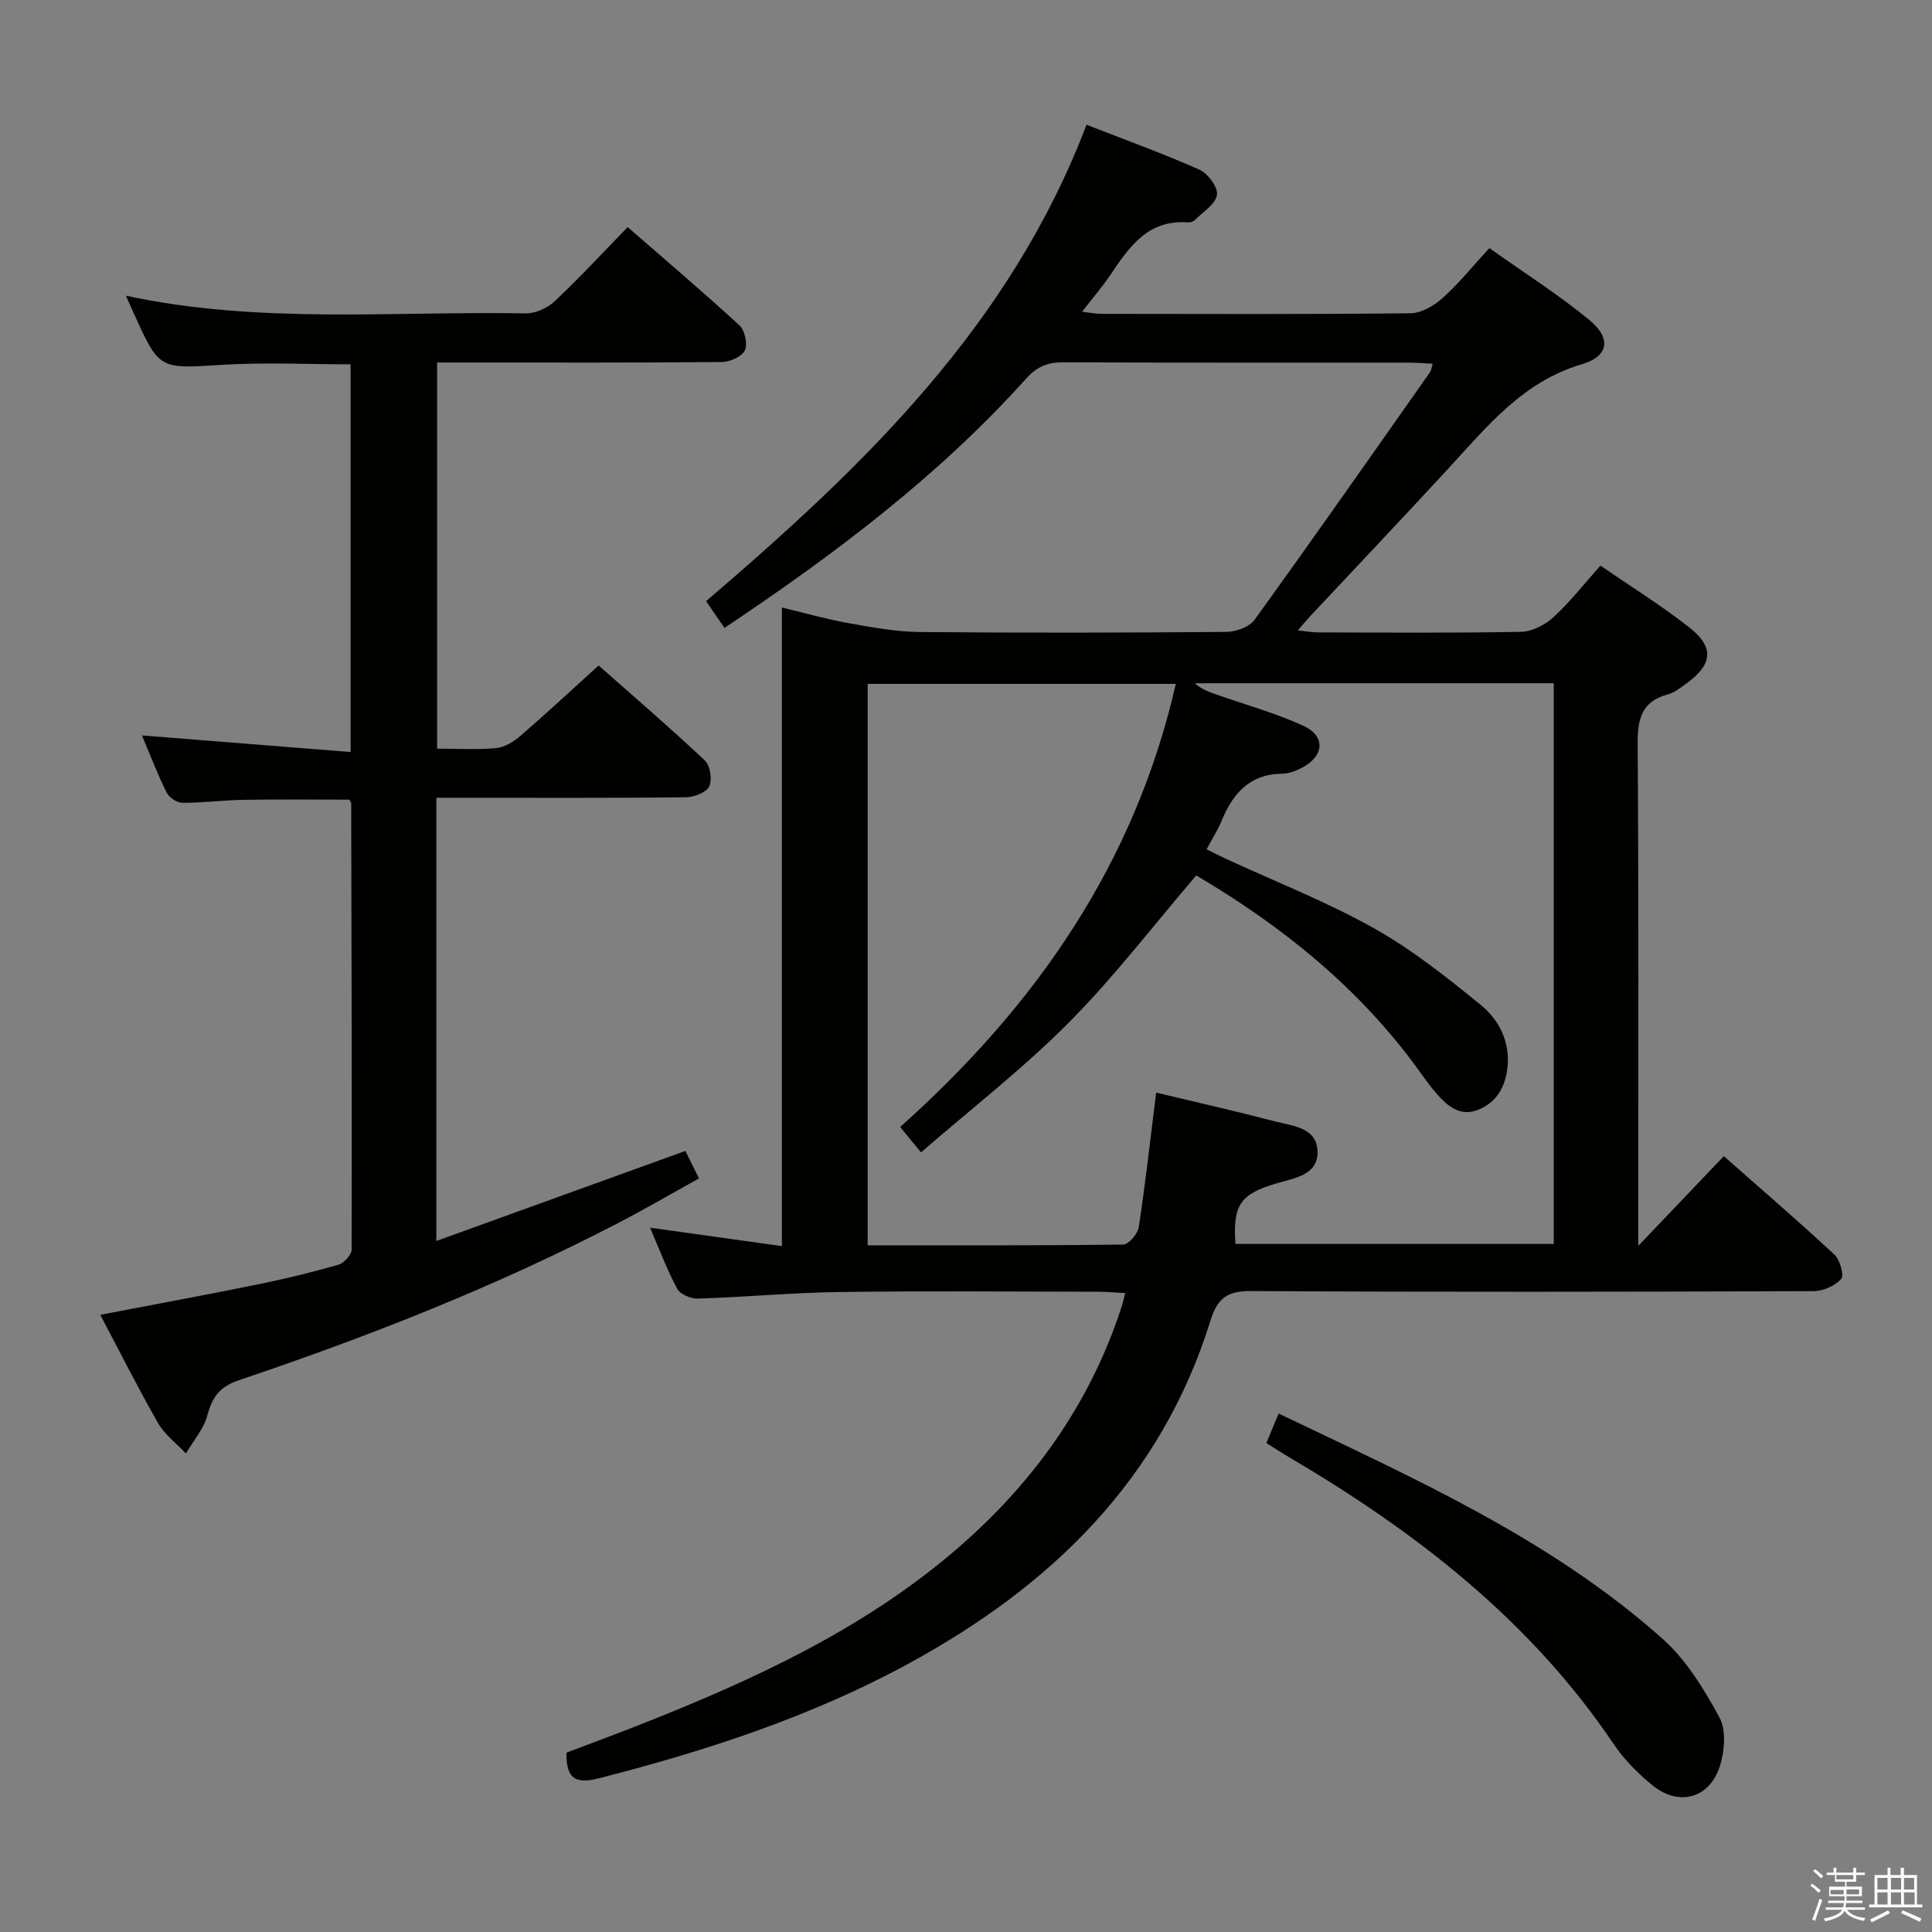 <svg enable-background="new 0 0 400 400" viewBox="0 0 400 400" xmlns="http://www.w3.org/2000/svg"><rect x="0" y="0" width="400" height="400" fill="#808080" stroke="none"/><path d="m374.8 390.4.4-.4c.7.5 1.3 1 1.8 1.4l-.5.5c-.5-.6-1.1-1.1-1.7-1.5zm1 7.3-.6-.3c.5-1.4 1.1-2.8 1.5-4.3.2.1.4.2.6.3-.5 1.3-1 2.8-1.5 4.3zm-.4-10.3.4-.4c.4.3 1 .8 1.7 1.4l-.5.5c-.4-.5-1-1-1.6-1.5zm2.5.3h1.7v-1h.6v1h3.5v-1h.6v1h1.8v.5h-1.8v1.4h-2v1h3.2v2h-3.2v.9h3.3v.5h-3.4c0 .3-.1.6-.1.9h4v.5h-3.7c.7.9 1.9 1.5 3.8 1.7-.1.2-.2.4-.3.6-2.1-.4-3.5-1.1-4-2.1-.4 1-1.8 1.7-4 2.2-.1-.2-.2-.4-.3-.6 2.1-.4 3.4-1 3.8-1.8h-3.4v-.5h3.6c.1-.3.1-.6.2-.9h-3.3v-.5h3.4c0-.3 0-.6 0-.9h-3.2v-2h3.3v-1h-2.1v-1.4h-1.7v-.5zm1.1 3.5v1h2.7c0-.3 0-.4 0-.4 0-.1 0-.2 0-.2 0-.1 0-.2 0-.3h-2.7zm1.2-3v.9h3.5v-.9zm4.7 3h-2.6v.6.4h2.6z" fill="#fafafb"/><path d="m393.6 386.7h.6v1.5h2.7v6.1h1.1v.6h-11v-.6h1.1v-6.1h2.7v-1.5h.6v1.5h2.1v-1.5zm-2.7 8.8.4.6c-1.2.6-2.5 1.3-3.8 1.9-.1-.2-.2-.4-.3-.6 1.2-.6 2.5-1.2 3.7-1.9zm-2.2-6.7v2.4h2.1v-2.4zm0 3v2.5h2.1v-2.5zm2.8-3v2.4h2.1v-2.4zm0 3v2.5h2.1v-2.5zm6 6.1c-1.4-.7-2.7-1.3-3.9-1.8l.3-.6c1.5.6 2.7 1.2 3.9 1.7zm-1.2-9.1h-2.1v2.4h2.1zm-2.1 3v2.5h2.2v-2.5z" fill="#fafafb"/><g fill="#010100"><path d="m134.59 254.18c9.54 1.33 18.18 2.54 27.29 3.81 0-44.27 0-87.88 0-132.21 4.94 1.18 9.33 2.44 13.79 3.23 4.87.87 9.81 1.79 14.72 1.84 21.16.2 42.33.15 63.49-.02 2-.02 4.77-1 5.85-2.49 12.27-16.98 24.28-34.15 36.34-51.28.26-.36.29-.88.56-1.75-1.8-.09-3.38-.23-4.97-.23-23.83-.01-47.66.04-71.49-.07-3.24-.02-5.46.87-7.69 3.35-18.14 20.19-39.63 36.36-62.48 51.64-1.34-1.94-2.54-3.67-3.82-5.53 32.47-27.78 62.92-56.93 78.77-98.64 7.84 3.06 15.73 5.9 23.36 9.29 1.76.78 3.91 3.68 3.65 5.23-.32 1.95-2.92 3.54-4.59 5.22-.31.32-.93.52-1.38.48-8.27-.67-12.18 5.04-16.09 10.85-1.67 2.48-3.63 4.75-5.87 7.64 1.63.19 2.82.44 4.01.44 21.33.02 42.66.11 63.99-.12 2.24-.02 4.85-1.55 6.62-3.13 3.32-2.97 6.15-6.5 9.71-10.36 6.98 4.96 14.12 9.49 20.62 14.81 4.66 3.8 4.16 7.57-1.47 9.23-12.15 3.59-19.5 12.73-27.47 21.4-9.47 10.29-19.11 20.43-28.66 30.64-.77.83-1.5 1.7-2.69 3.07 1.79.18 3.01.41 4.24.41 14 .03 28 .15 41.99-.12 2.28-.04 4.95-1.42 6.68-3 3.4-3.12 6.28-6.81 9.76-10.71 6.25 4.31 12.6 8.25 18.42 12.83 5.21 4.1 4.79 7.62-.61 11.57-1.2.88-2.47 1.89-3.86 2.27-5.63 1.51-6.29 5.31-6.25 10.53.23 32.33.12 64.66.12 96.99v6.66c6.49-6.81 11.94-12.52 17.72-18.58 7.81 6.89 15.48 13.49 22.89 20.38 1.16 1.08 2.06 4.32 1.4 5.05-1.29 1.44-3.76 2.52-5.75 2.52-38.83.14-77.66.2-116.49-.02-4.85-.03-6.89 1.48-8.3 6.01-10.23 33.01-33.03 55.07-62.59 71.15-20.14 10.95-41.7 17.98-63.8 23.65-4.57 1.17-7.1.72-6.98-5.24 4.97-1.89 10.36-3.87 15.71-5.99 22.96-9.08 45.29-19.36 64.32-35.51 16.19-13.74 28.26-30.39 34.88-50.74.25-.75.41-1.54.78-2.91-2.12-.11-3.87-.28-5.62-.28-17.83-.02-35.67-.18-53.49.06-9.8.13-19.58 1.05-29.37 1.36-1.45.05-3.66-.89-4.28-2.03-2.12-3.93-3.67-8.14-5.62-12.65zm115.22-78.33c1.57.77 2.73 1.37 3.91 1.91 10.25 4.74 20.83 8.88 30.66 14.38 7.9 4.42 15.13 10.16 22.18 15.91 3.73 3.04 6.07 7.51 5.56 12.8-.4 4.12-2.24 7.43-6.17 8.95-3.74 1.45-6.35-.88-8.62-3.49-1.2-1.38-2.27-2.86-3.33-4.35-12.43-17.35-28.66-30.29-46.33-40.71-8.96 10.46-17.05 21.08-26.38 30.46-9.44 9.5-20.12 17.77-30.6 26.88-1.85-2.25-3.04-3.7-4.32-5.26 28.18-25.17 48.57-54.55 57.07-91.74-21.8 0-42.85 0-63.8 0v116.24c17.94 0 35.43.07 52.91-.16 1.13-.01 3-2.22 3.22-3.61 1.39-9.18 2.42-18.41 3.6-27.85 8.21 1.97 16.44 3.83 24.6 5.96 3.58.93 8.5 1.25 8.8 5.94.33 5.16-4.69 5.77-8.44 6.88-7.52 2.22-9.12 4.44-8.54 12.55h65.9c0-38.84 0-77.38 0-116.08-24.99 0-49.66 0-74.33 0 1.44 1.29 3.08 1.84 4.71 2.41 5.94 2.08 12.06 3.78 17.76 6.39 4.61 2.11 4.37 6.15-.06 8.58-1.28.7-2.8 1.32-4.22 1.34-6.81.06-10.33 4.09-12.67 9.86-.75 1.82-1.85 3.51-3.07 5.81z"/><path d="m90.5 155c4.31 0 8.32.26 12.27-.12 1.75-.17 3.62-1.35 5.01-2.55 5.29-4.57 10.42-9.34 16.16-14.55 6.73 5.95 14.51 12.64 21.99 19.66 1.12 1.05 1.56 4.01.89 5.4-.61 1.26-3.15 2.22-4.85 2.23-15.33.17-30.66.1-46 .1-1.79 0-3.57 0-5.63 0v91.76c17.42-6.29 34.33-12.41 51.56-18.64.75 1.52 1.62 3.27 2.81 5.69-5.61 3.11-11.01 6.26-16.55 9.14-25.26 13.14-51.68 23.53-78.62 32.61-4.14 1.39-5.6 3.55-6.63 7.37-.76 2.8-2.9 5.23-4.42 7.82-1.95-2.07-4.38-3.87-5.75-6.27-4.13-7.19-7.85-14.62-11.98-22.43 11.24-2.16 22.09-4.16 32.9-6.36 5.52-1.12 11.01-2.46 16.42-4.02 1.15-.33 2.72-2.05 2.72-3.13.08-30.82-.02-61.65-.09-92.48 0-.14-.16-.27-.4-.67-7.1 0-14.37-.09-21.63.03-4.32.07-8.63.63-12.94.62-1.11 0-2.74-1.1-3.24-2.12-1.9-3.84-3.44-7.86-5.11-11.83 14.45 1.15 28.61 2.28 43.2 3.44 0-27.28 0-53.53 0-80.27-8.76 0-17.69-.44-26.56.1-13.05.81-13.03 1.11-18.37-10.75-.48-1.06-.95-2.12-1.59-3.56 27.56 5.94 55.24 3.17 82.78 3.66 2 .04 4.48-1.1 5.98-2.5 5.08-4.77 9.82-9.91 15.12-15.36 8.03 6.99 15.73 13.52 23.15 20.35 1.12 1.03 1.73 3.9 1.1 5.19-.63 1.3-3.11 2.38-4.79 2.39-17.5.17-35 .11-52.5.11-1.99 0-3.99 0-6.41 0z"/><path d="m262.19 298.77c.87-2.1 1.61-3.89 2.53-6.11 28.04 13.41 56.21 25.91 79.47 46.61 4.93 4.38 8.62 10.46 11.82 16.34 1.43 2.63 1.05 6.95.07 10.05-2.12 6.65-8.44 8.4-13.86 4.04-3.07-2.47-5.98-5.42-8.17-8.67-17.26-25.61-40.93-43.89-67.14-59.32-1.56-.92-3.06-1.91-4.72-2.94z"/></g></svg>